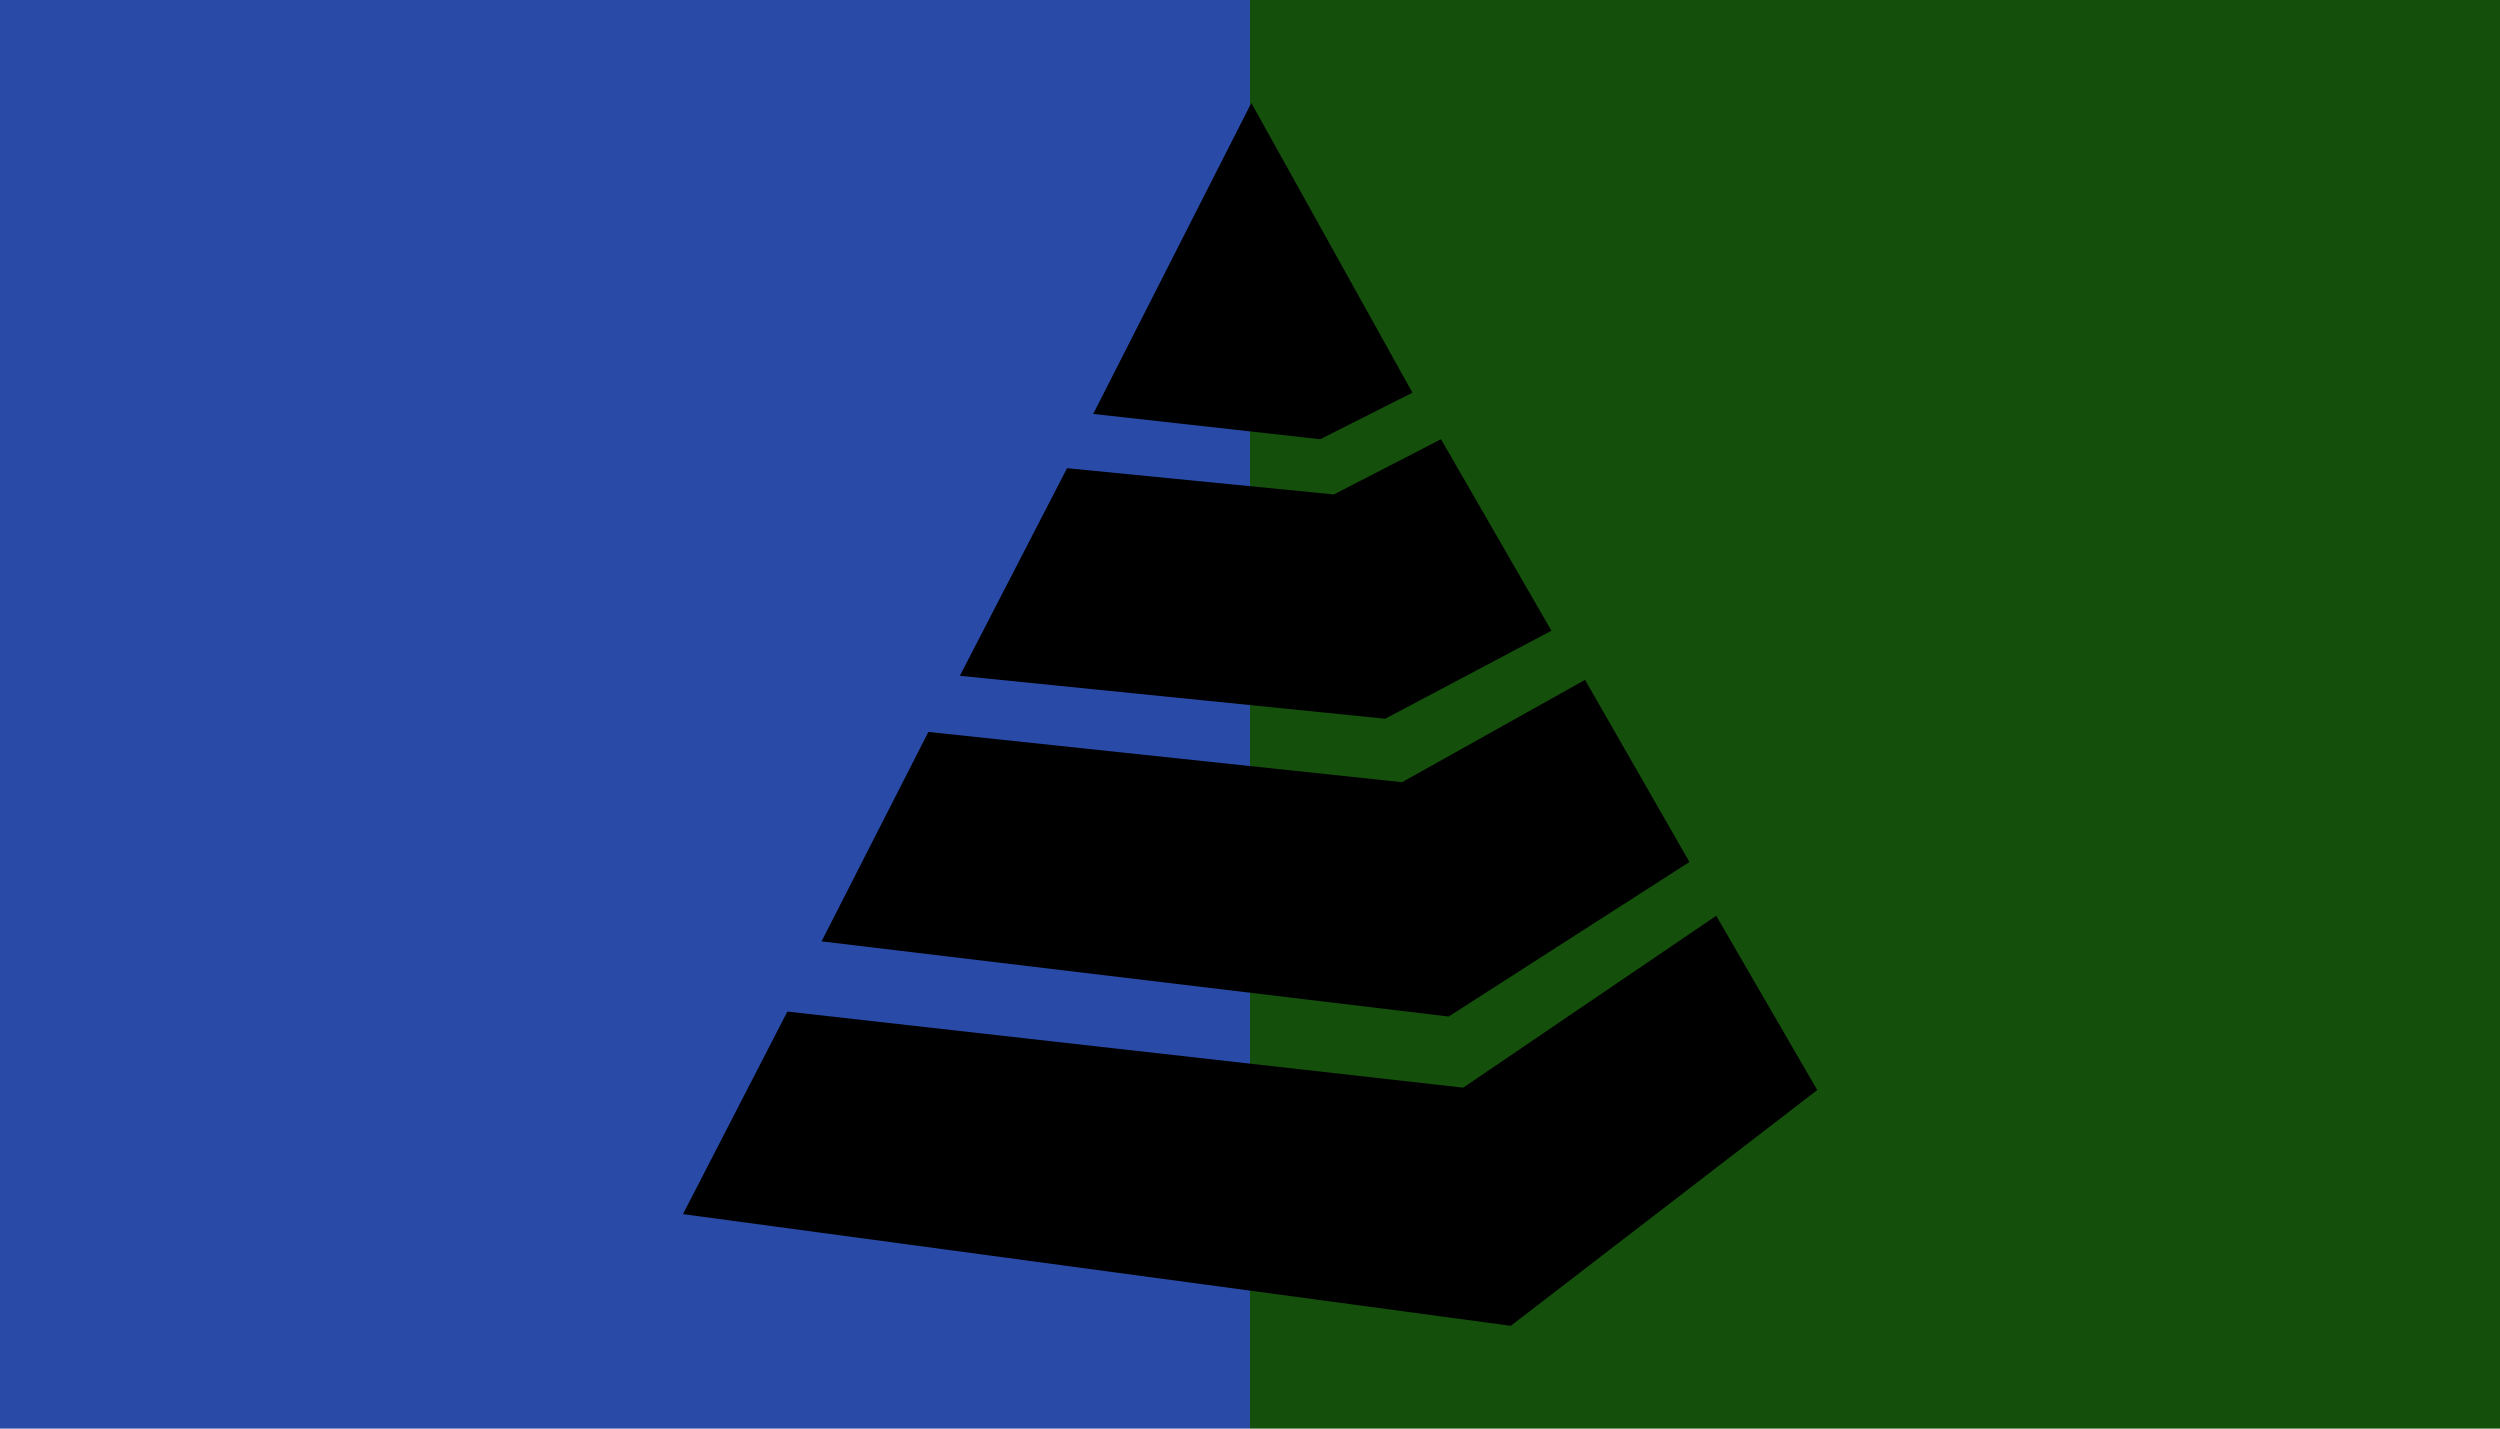<?xml version="1.0" encoding="UTF-8" standalone="no"?>
<svg
   xmlns:dc="http://purl.org/dc/elements/1.1/"
   xmlns:cc="http://creativecommons.org/ns#"
   xmlns:rdf="http://www.w3.org/1999/02/22-rdf-syntax-ns#"
   xmlns:svg="http://www.w3.org/2000/svg"
   xmlns="http://www.w3.org/2000/svg"
   xmlns:sodipodi="http://sodipodi.sourceforge.net/DTD/sodipodi-0.dtd"
   xmlns:inkscape="http://www.inkscape.org/namespaces/inkscape"
   viewBox="0 0 350 200"
   height="200"
   width="350"
   preserveAspectRatio="xMid meet"
   id="svg2"
   version="1.1"
   inkscape:version="0.48.3.1 r9886"
   sodipodi:docname="pyramid.svg">
  <defs
     id="defs11" />
  <sodipodi:namedview
     pagecolor="#ffffff"
     bordercolor="#666666"
     borderopacity="1"
     objecttolerance="10"
     gridtolerance="10"
     guidetolerance="10"
     inkscape:pageopacity="0"
     inkscape:pageshadow="2"
     inkscape:window-width="1280"
     inkscape:window-height="974"
     id="namedview9"
     showgrid="false"
     inkscape:zoom="1.0257143"
     inkscape:cx="87.202464"
     inkscape:cy="100"
     inkscape:window-x="1280"
     inkscape:window-y="0"
     inkscape:window-maximized="1"
     inkscape:current-layer="svg2" />
  <rect
     width="175"
     height="200"
     x="175"
     y="0"
     fill="#144f0b"
     id="rect4" />
  <rect
     width="175"
     height="200"
     x="0"
     y="0"
     fill="#294ba7"
     id="rect6" />
  <g
     id="g7432"
     transform="matrix(1.712,0,0,1.712,89.024,14.415)">
    <polygon
       id="polygon7418"
       points="71.543,100 3.851,90.866 12.387,74.301 67.655,80.524 88.345,66.468 96.606,80.72 " />
    <polygon
       id="polygon7420"
       points="23.919,51.435 15.184,68.561 66.465,74.709 86.154,62.069 77.618,47.176 62.656,55.544 " />
    <polygon
       id="polygon7422"
       points="61.276,50.354 26.493,46.844 35.259,29.866 57.08,32.013 65.838,27.498 74.869,43.157 " />
    <polygon
       id="polygon7424"
       points="55.96,27.498 63.504,23.69 50.327,0 37.398,25.43 " />
  </g>
</svg>

